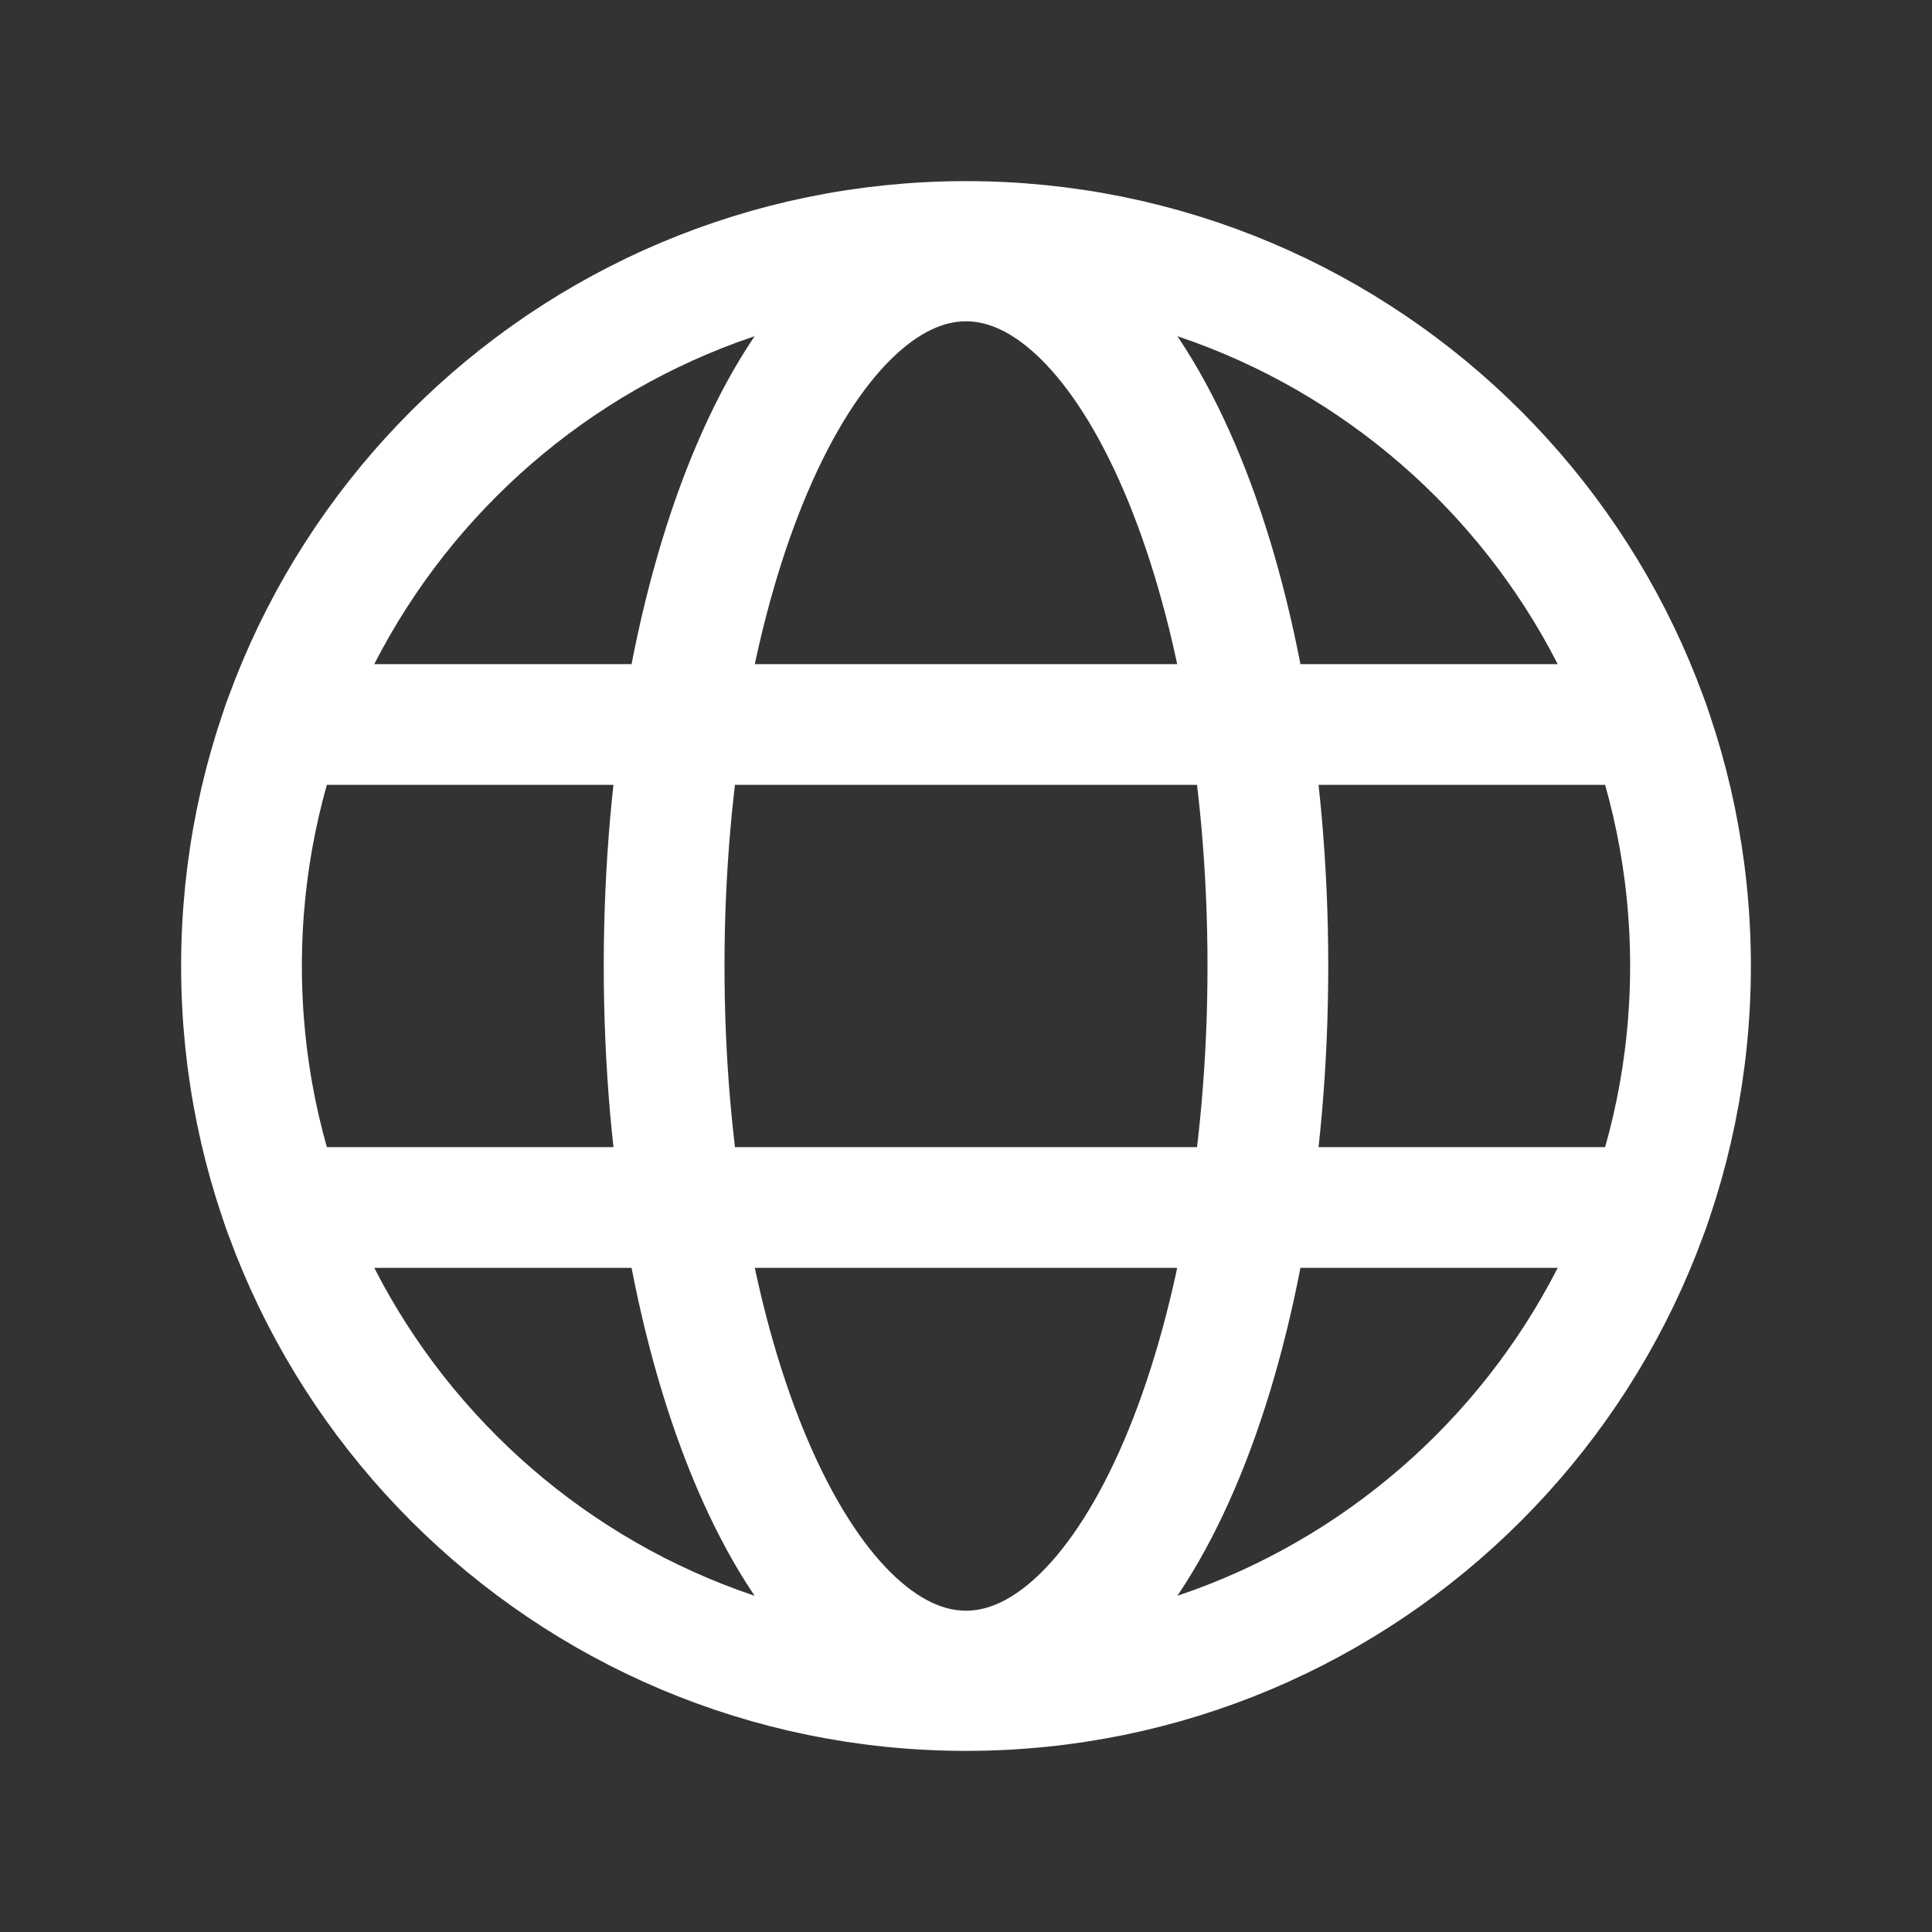 <svg width="32" height="32" viewBox="0 0 32 32" fill="none" xmlns="http://www.w3.org/2000/svg">
<rect x="0" y="0" width="32" height="32" fill="#333333" stroke="none"/>
<path d="M16 28C22.627 28 28 22.627 28 16C28 9.373 22.627 4 16 4C9.373 4 4 9.373 4 16C4 22.627 9.373 28 16 28Z" stroke="white" stroke-width="2" stroke-miterlimit="10"/>
<path d="M4.683 12H27.317" stroke="white" stroke-width="2" stroke-linecap="round" stroke-linejoin="round"/>
<path d="M4.684 20H27.317" stroke="white" stroke-width="2" stroke-linecap="round" stroke-linejoin="round"/>
<path d="M16 27.678C18.761 27.678 21 22.45 21 16C21 9.55 18.761 4.322 16 4.322C13.239 4.322 11 9.55 11 16C11 22.45 13.239 27.678 16 27.678Z" stroke="white" stroke-width="2" stroke-miterlimit="10"/>
</svg>
